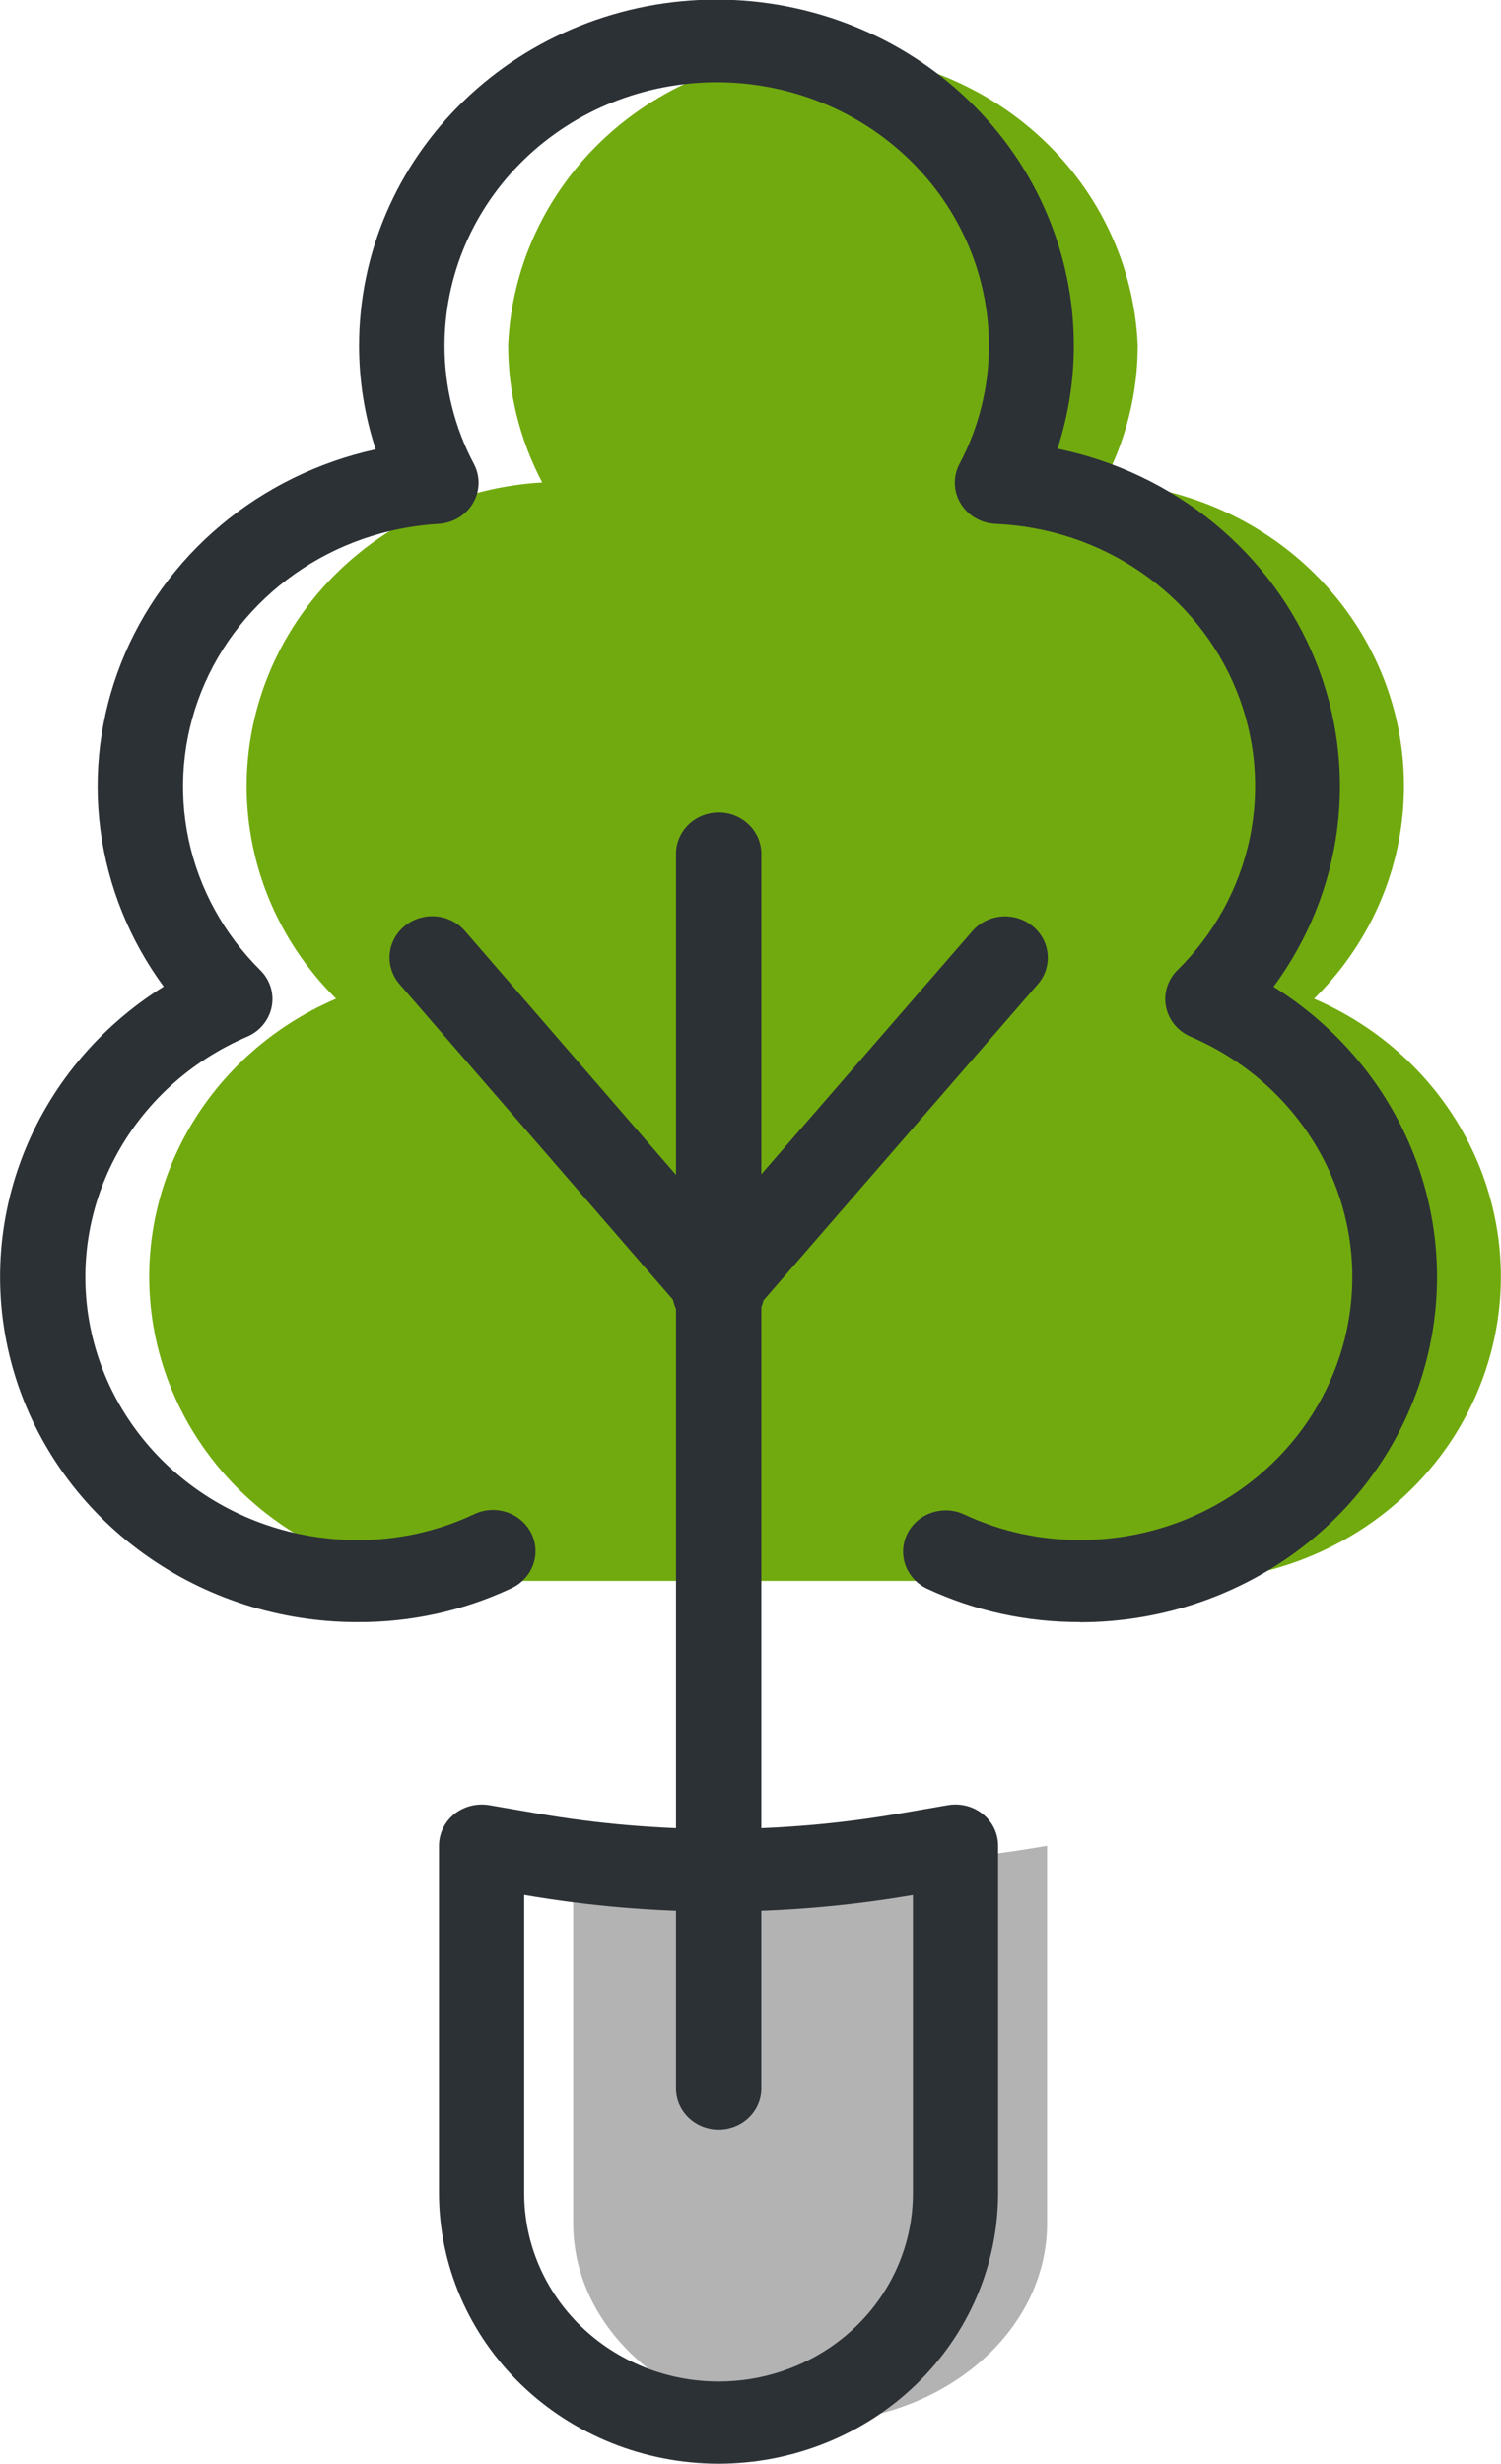 <svg width="78" height="128" viewBox="0 0 78 128" fill="none" xmlns="http://www.w3.org/2000/svg">
<g clip-path="url(#clip0_1488_13394)">
<path d="M42.097 125.856C35.297 125.856 29.785 121.218 29.785 115.495V95.897C37.93 97.303 46.268 97.303 54.413 95.897V115.499C54.413 121.218 48.898 125.856 42.097 125.856Z" fill="#B3B3B3"/>
<path d="M68.282 51.887C71.707 53.357 74.504 55.92 76.207 59.147C77.91 62.374 78.415 66.069 77.637 69.613C76.859 73.157 74.845 76.335 71.933 78.614C69.022 80.893 65.388 82.136 61.642 82.133H24.105C20.359 82.136 16.726 80.893 13.814 78.614C10.902 76.335 8.888 73.157 8.11 69.613C7.332 66.069 7.837 62.374 9.54 59.147C11.243 55.92 14.041 53.357 17.465 51.887C15.277 49.719 13.779 46.989 13.15 44.022C12.521 41.054 12.786 37.975 13.915 35.149C15.043 32.323 16.987 29.87 19.516 28.083C22.044 26.295 25.051 25.247 28.177 25.065C27.012 22.858 26.405 20.415 26.407 17.937C26.58 13.853 28.379 9.992 31.427 7.162C34.476 4.332 38.538 2.751 42.764 2.751C46.991 2.751 51.053 4.332 54.102 7.162C57.15 9.992 58.949 13.853 59.122 17.937C59.124 20.415 58.517 22.858 57.352 25.065C60.502 25.198 63.546 26.212 66.114 27.983C68.682 29.753 70.664 32.206 71.821 35.044C72.977 37.881 73.259 40.982 72.632 43.972C72.004 46.961 70.495 49.71 68.286 51.887H68.282Z" fill="#71AA0E"/>
<path d="M37.342 110.647C36.755 110.647 36.192 110.421 35.777 110.02C35.362 109.619 35.129 109.074 35.129 108.506V44.353C35.129 43.784 35.362 43.239 35.778 42.837C36.194 42.435 36.758 42.209 37.346 42.209C37.934 42.209 38.498 42.435 38.913 42.837C39.329 43.239 39.563 43.784 39.563 44.353V108.506C39.563 108.788 39.505 109.067 39.394 109.327C39.282 109.587 39.118 109.823 38.912 110.022C38.706 110.221 38.461 110.379 38.191 110.486C37.922 110.593 37.634 110.648 37.342 110.647Z" fill="#2C3136"/>
<path d="M37.154 69.263C36.732 69.264 36.319 69.149 35.962 68.931C35.605 68.713 35.32 68.4 35.141 68.031C34.962 67.661 34.896 67.25 34.95 66.845C35.005 66.44 35.178 66.059 35.449 65.746L50.524 48.38C50.711 48.164 50.94 47.985 51.198 47.854C51.456 47.723 51.739 47.643 52.029 47.617C52.319 47.592 52.612 47.622 52.891 47.706C53.169 47.79 53.427 47.926 53.651 48.107C53.875 48.287 54.06 48.509 54.196 48.759C54.331 49.008 54.414 49.281 54.441 49.562C54.467 49.843 54.436 50.126 54.349 50.395C54.262 50.665 54.121 50.915 53.934 51.131L38.86 68.501C38.651 68.741 38.39 68.934 38.095 69.065C37.8 69.197 37.479 69.264 37.154 69.263Z" fill="#2C3136"/>
<path d="M37.517 69.262C37.192 69.264 36.871 69.196 36.576 69.064C36.281 68.931 36.02 68.738 35.812 68.497L20.757 51.124C20.38 50.687 20.198 50.123 20.251 49.555C20.304 48.988 20.588 48.465 21.041 48.1C21.493 47.735 22.076 47.559 22.663 47.61C23.249 47.662 23.791 47.936 24.168 48.374L39.202 65.746C39.473 66.059 39.646 66.44 39.701 66.845C39.755 67.25 39.689 67.661 39.51 68.031C39.331 68.4 39.046 68.713 38.689 68.931C38.332 69.149 37.919 69.264 37.497 69.262H37.517Z" fill="#2C3136"/>
<path d="M37.342 128C33.489 127.996 29.796 126.515 27.072 123.88C24.348 121.246 22.816 117.674 22.812 113.949V95.897C22.812 95.582 22.883 95.271 23.02 94.986C23.157 94.701 23.358 94.449 23.607 94.247C23.856 94.048 24.147 93.903 24.46 93.823C24.773 93.743 25.099 93.729 25.418 93.782L27.901 94.211C34.145 95.296 40.538 95.296 46.782 94.211L49.265 93.782C49.584 93.727 49.911 93.741 50.224 93.821C50.536 93.902 50.827 94.048 51.075 94.249C51.323 94.45 51.523 94.701 51.66 94.984C51.796 95.268 51.867 95.577 51.867 95.89V113.942C51.865 117.668 50.335 121.241 47.611 123.877C44.888 126.512 41.194 127.995 37.342 128ZM27.239 98.456V113.958C27.239 116.549 28.304 119.034 30.198 120.866C32.092 122.697 34.661 123.727 37.34 123.727C40.019 123.727 42.588 122.697 44.482 120.866C46.376 119.034 47.44 116.549 47.44 113.958V98.456C40.759 99.603 33.921 99.602 27.239 98.453V98.456Z" fill="#2C3136"/>
<path d="M56.111 84.273C53.364 84.286 50.649 83.693 48.175 82.538C47.913 82.415 47.679 82.243 47.486 82.032C47.293 81.821 47.145 81.576 47.05 81.31C46.956 81.044 46.916 80.763 46.934 80.482C46.951 80.201 47.026 79.926 47.153 79.673C47.281 79.42 47.458 79.194 47.676 79.007C47.894 78.821 48.148 78.678 48.423 78.586C48.698 78.494 48.989 78.456 49.279 78.473C49.57 78.49 49.854 78.562 50.115 78.685C51.989 79.562 54.044 80.013 56.125 80.005C59.366 80.01 62.51 78.938 65.03 76.968C67.551 74.997 69.293 72.248 69.966 69.182C70.639 66.116 70.202 62.92 68.727 60.129C67.251 57.338 64.829 55.123 61.865 53.855C61.539 53.715 61.253 53.5 61.032 53.23C60.81 52.959 60.66 52.641 60.593 52.302C60.526 51.964 60.544 51.614 60.647 51.284C60.75 50.953 60.934 50.652 61.183 50.405C63.093 48.523 64.399 46.146 64.942 43.562C65.484 40.977 65.241 38.296 64.241 35.843C63.24 33.389 61.526 31.269 59.305 29.738C57.085 28.207 54.453 27.332 51.728 27.218C51.359 27.201 50.999 27.095 50.683 26.909C50.367 26.724 50.104 26.464 49.918 26.155C49.732 25.845 49.629 25.496 49.619 25.138C49.609 24.78 49.691 24.426 49.859 24.107C50.869 22.203 51.393 20.092 51.387 17.952C51.387 14.325 49.897 10.845 47.245 8.28C44.592 5.715 40.995 4.274 37.244 4.274C33.493 4.274 29.895 5.715 27.243 8.28C24.59 10.845 23.1 14.325 23.1 17.952C23.094 20.092 23.618 22.203 24.628 24.107C24.795 24.424 24.878 24.775 24.87 25.13C24.861 25.485 24.761 25.833 24.579 26.142C24.397 26.45 24.139 26.71 23.827 26.898C23.515 27.086 23.16 27.196 22.793 27.218C20.09 27.375 17.491 28.28 15.305 29.826C13.118 31.371 11.437 33.491 10.461 35.934C9.485 38.376 9.255 41.039 9.798 43.604C10.342 46.17 11.636 48.53 13.527 50.405C13.776 50.652 13.961 50.953 14.064 51.284C14.167 51.615 14.186 51.965 14.119 52.304C14.052 52.644 13.901 52.962 13.679 53.233C13.457 53.503 13.171 53.718 12.844 53.858C9.881 55.126 7.458 57.342 5.983 60.132C4.507 62.923 4.07 66.12 4.743 69.186C5.416 72.252 7.159 75.001 9.679 76.971C12.199 78.942 15.344 80.014 18.584 80.008C20.665 80.016 22.721 79.565 24.594 78.689C24.857 78.557 25.144 78.477 25.439 78.454C25.734 78.432 26.031 78.467 26.312 78.557C26.592 78.647 26.852 78.791 27.074 78.98C27.297 79.168 27.478 79.399 27.607 79.656C27.735 79.914 27.809 80.194 27.825 80.48C27.84 80.766 27.795 81.052 27.694 81.32C27.593 81.589 27.437 81.836 27.235 82.046C27.034 82.255 26.791 82.424 26.521 82.541C24.046 83.696 21.332 84.29 18.584 84.276C14.576 84.282 10.673 83.033 7.46 80.714C4.247 78.396 1.898 75.133 0.763 71.415C-0.372 67.697 -0.231 63.723 1.165 60.089C2.561 56.455 5.137 53.356 8.506 51.256C6.735 48.847 5.606 46.053 5.22 43.121C4.834 40.19 5.202 37.211 6.292 34.45C7.382 31.689 9.159 29.23 11.467 27.293C13.775 25.356 16.542 24 19.522 23.345C18.947 21.597 18.656 19.773 18.66 17.939C18.66 13.176 20.616 8.608 24.099 5.24C27.581 1.872 32.305 -0.021 37.23 -0.021C42.155 -0.021 46.879 1.872 50.361 5.24C53.844 8.608 55.801 13.176 55.801 17.939C55.805 19.762 55.519 21.574 54.952 23.312C57.961 23.931 60.763 25.265 63.106 27.193C65.45 29.121 67.26 31.582 68.374 34.356C69.488 37.129 69.87 40.127 69.487 43.079C69.104 46.031 67.967 48.845 66.179 51.266C69.546 53.366 72.12 56.464 73.515 60.096C74.91 63.729 75.052 67.701 73.918 71.417C72.785 75.134 70.438 78.396 67.228 80.715C64.018 83.034 60.118 84.286 56.111 84.283V84.273Z" fill="#2C3136"/>
</g>
<defs>
<clipPath id="clip0_1488_13394">
<rect width="78" height="128" fill="white"/>
</clipPath>
</defs>
</svg>
